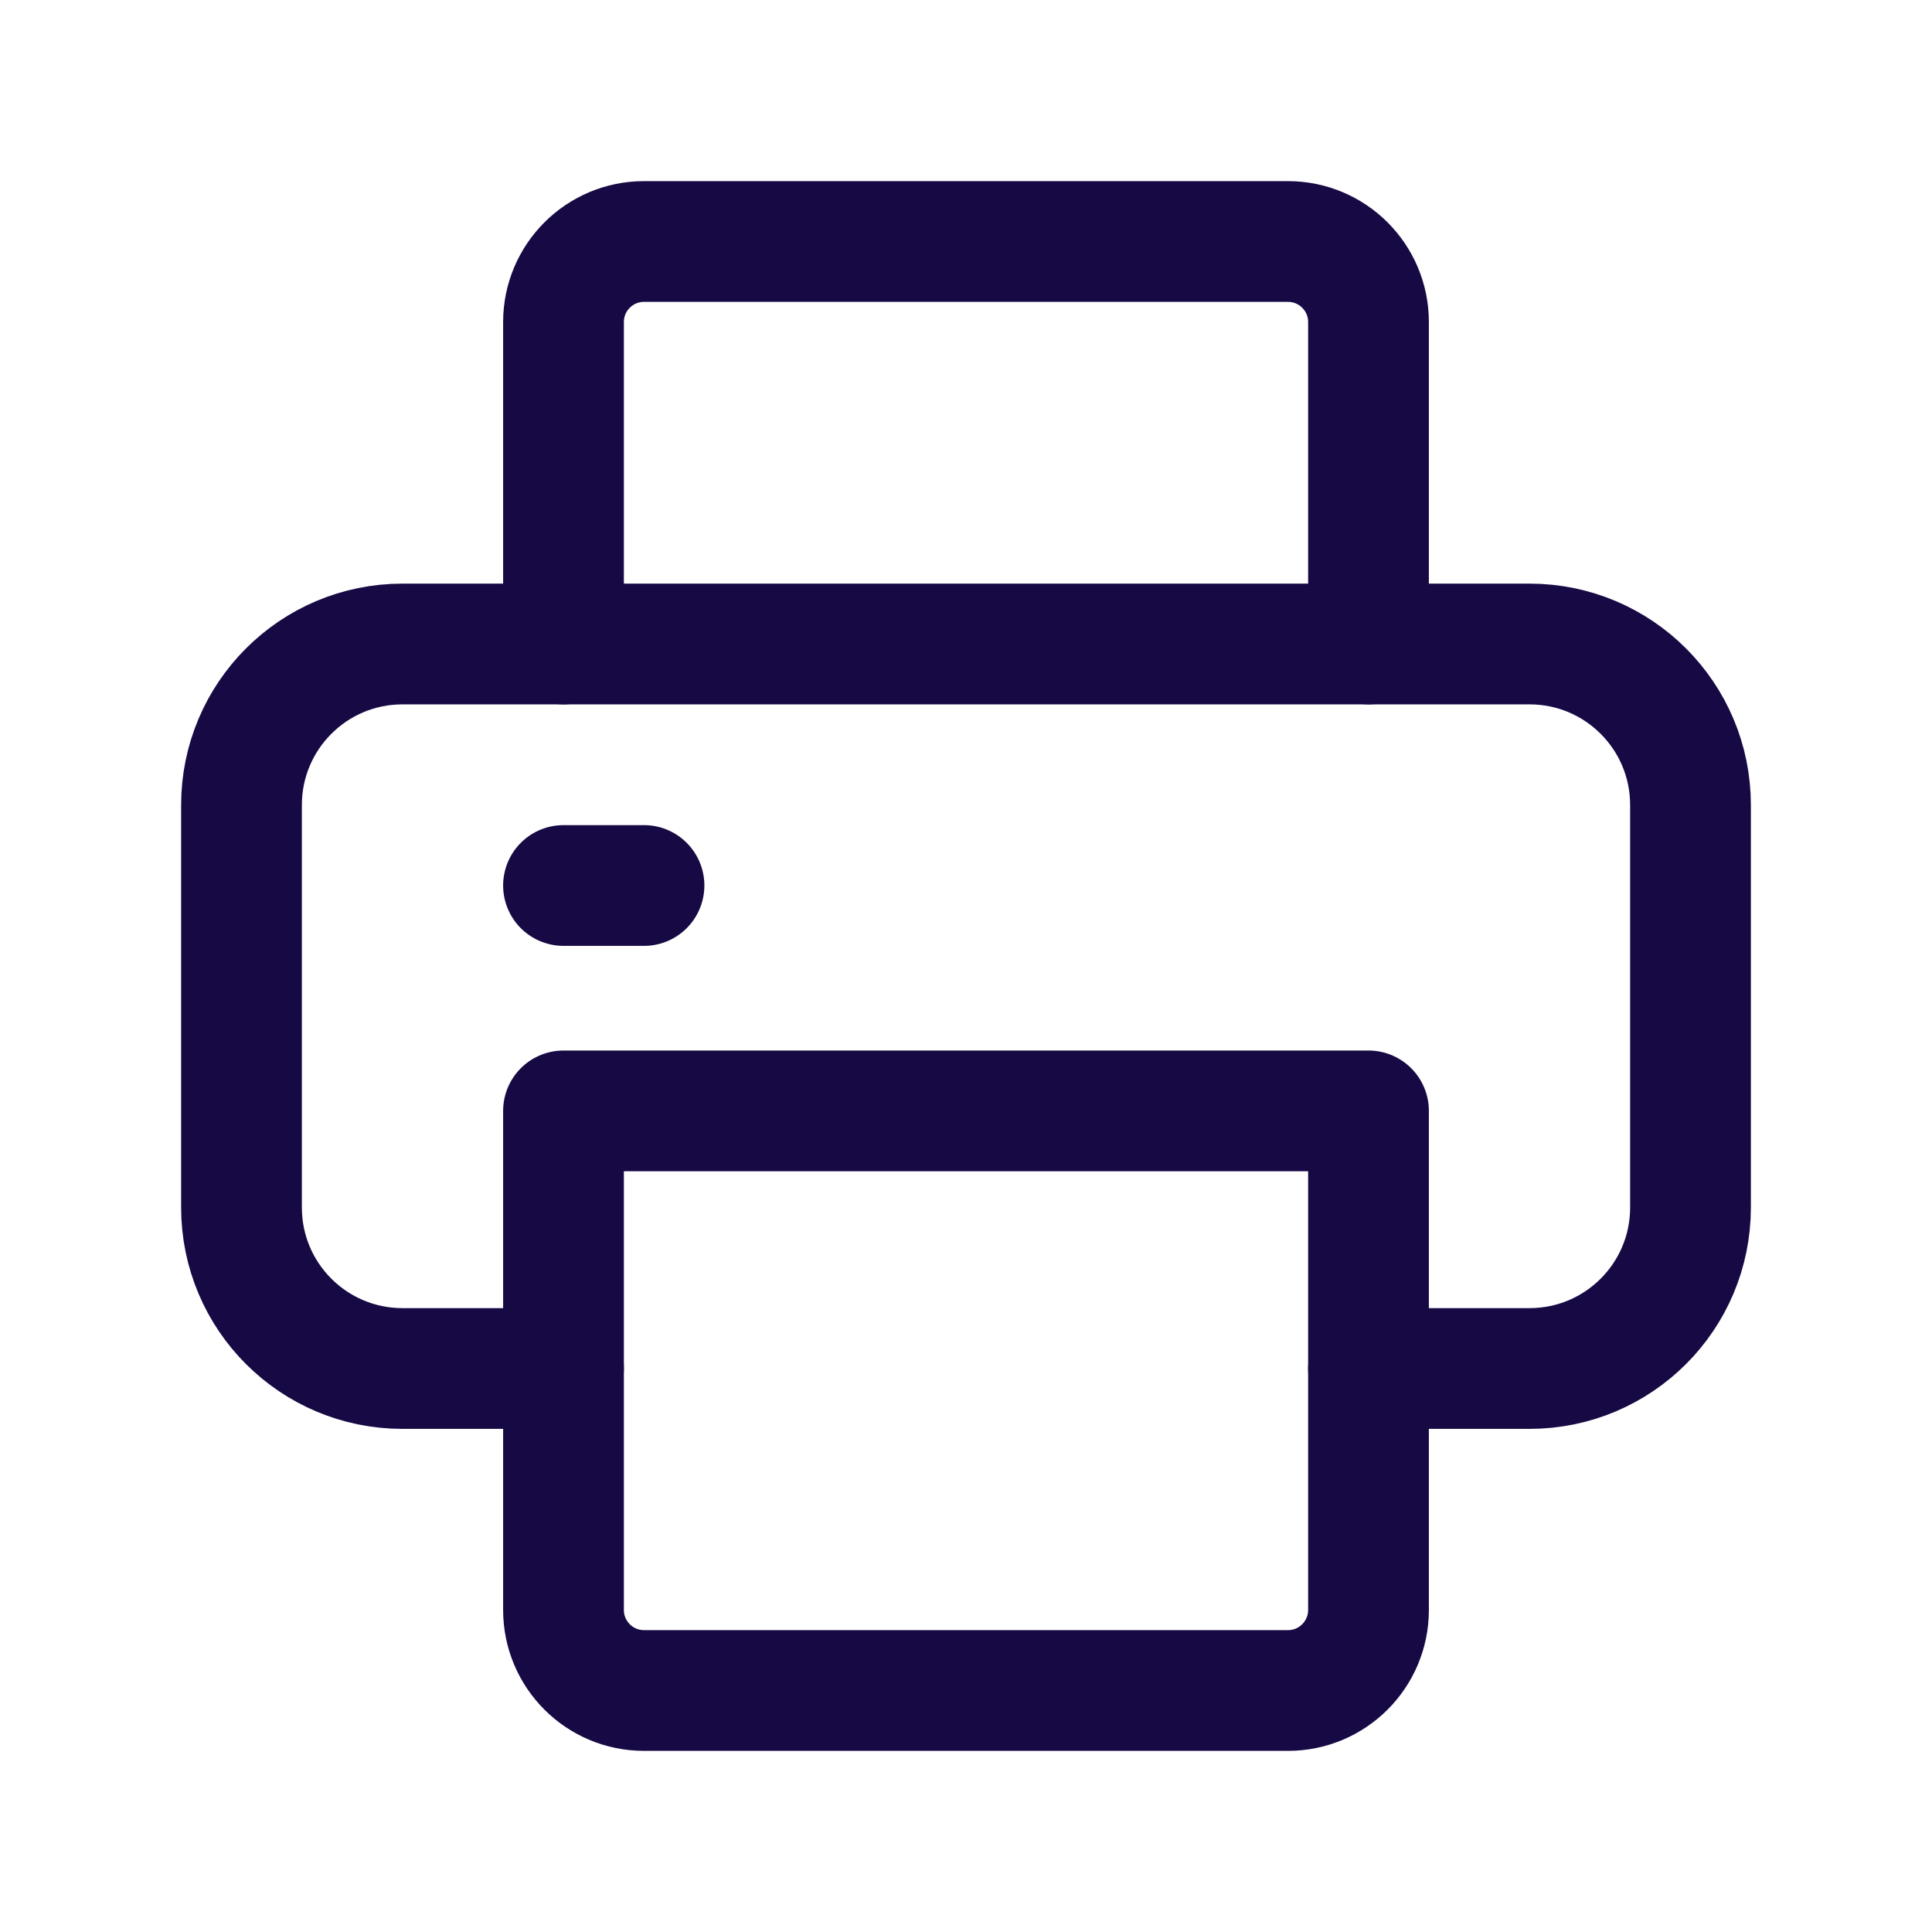 <svg width="24" height="24" viewBox="0 0 24 24" fill="none" xmlns="http://www.w3.org/2000/svg">
<path d="M7 8V4C7 3.448 7.448 3 8 3H16C16.552 3 17 3.448 17 4V8" stroke="#170944" stroke-width="1.5" stroke-linecap="round" stroke-linejoin="round"/>
<path d="M7 17H5C3.895 17 3 16.105 3 15V10C3 8.895 3.895 8 5 8H19C20.105 8 21 8.895 21 10V15C21 16.105 20.105 17 19 17H17" stroke="#170944" stroke-width="1.5" stroke-linecap="round" stroke-linejoin="round"/>
<path fill-rule="evenodd" clip-rule="evenodd" d="M7 13.8H17V20C17 20.552 16.552 21 16 21H8C7.448 21 7 20.552 7 20V13.8Z" stroke="#170944" stroke-width="1.5" stroke-linecap="round" stroke-linejoin="round"/>
<path d="M7 11H8" stroke="#170944" stroke-width="1.5" stroke-linecap="round" stroke-linejoin="round"/>
</svg>
